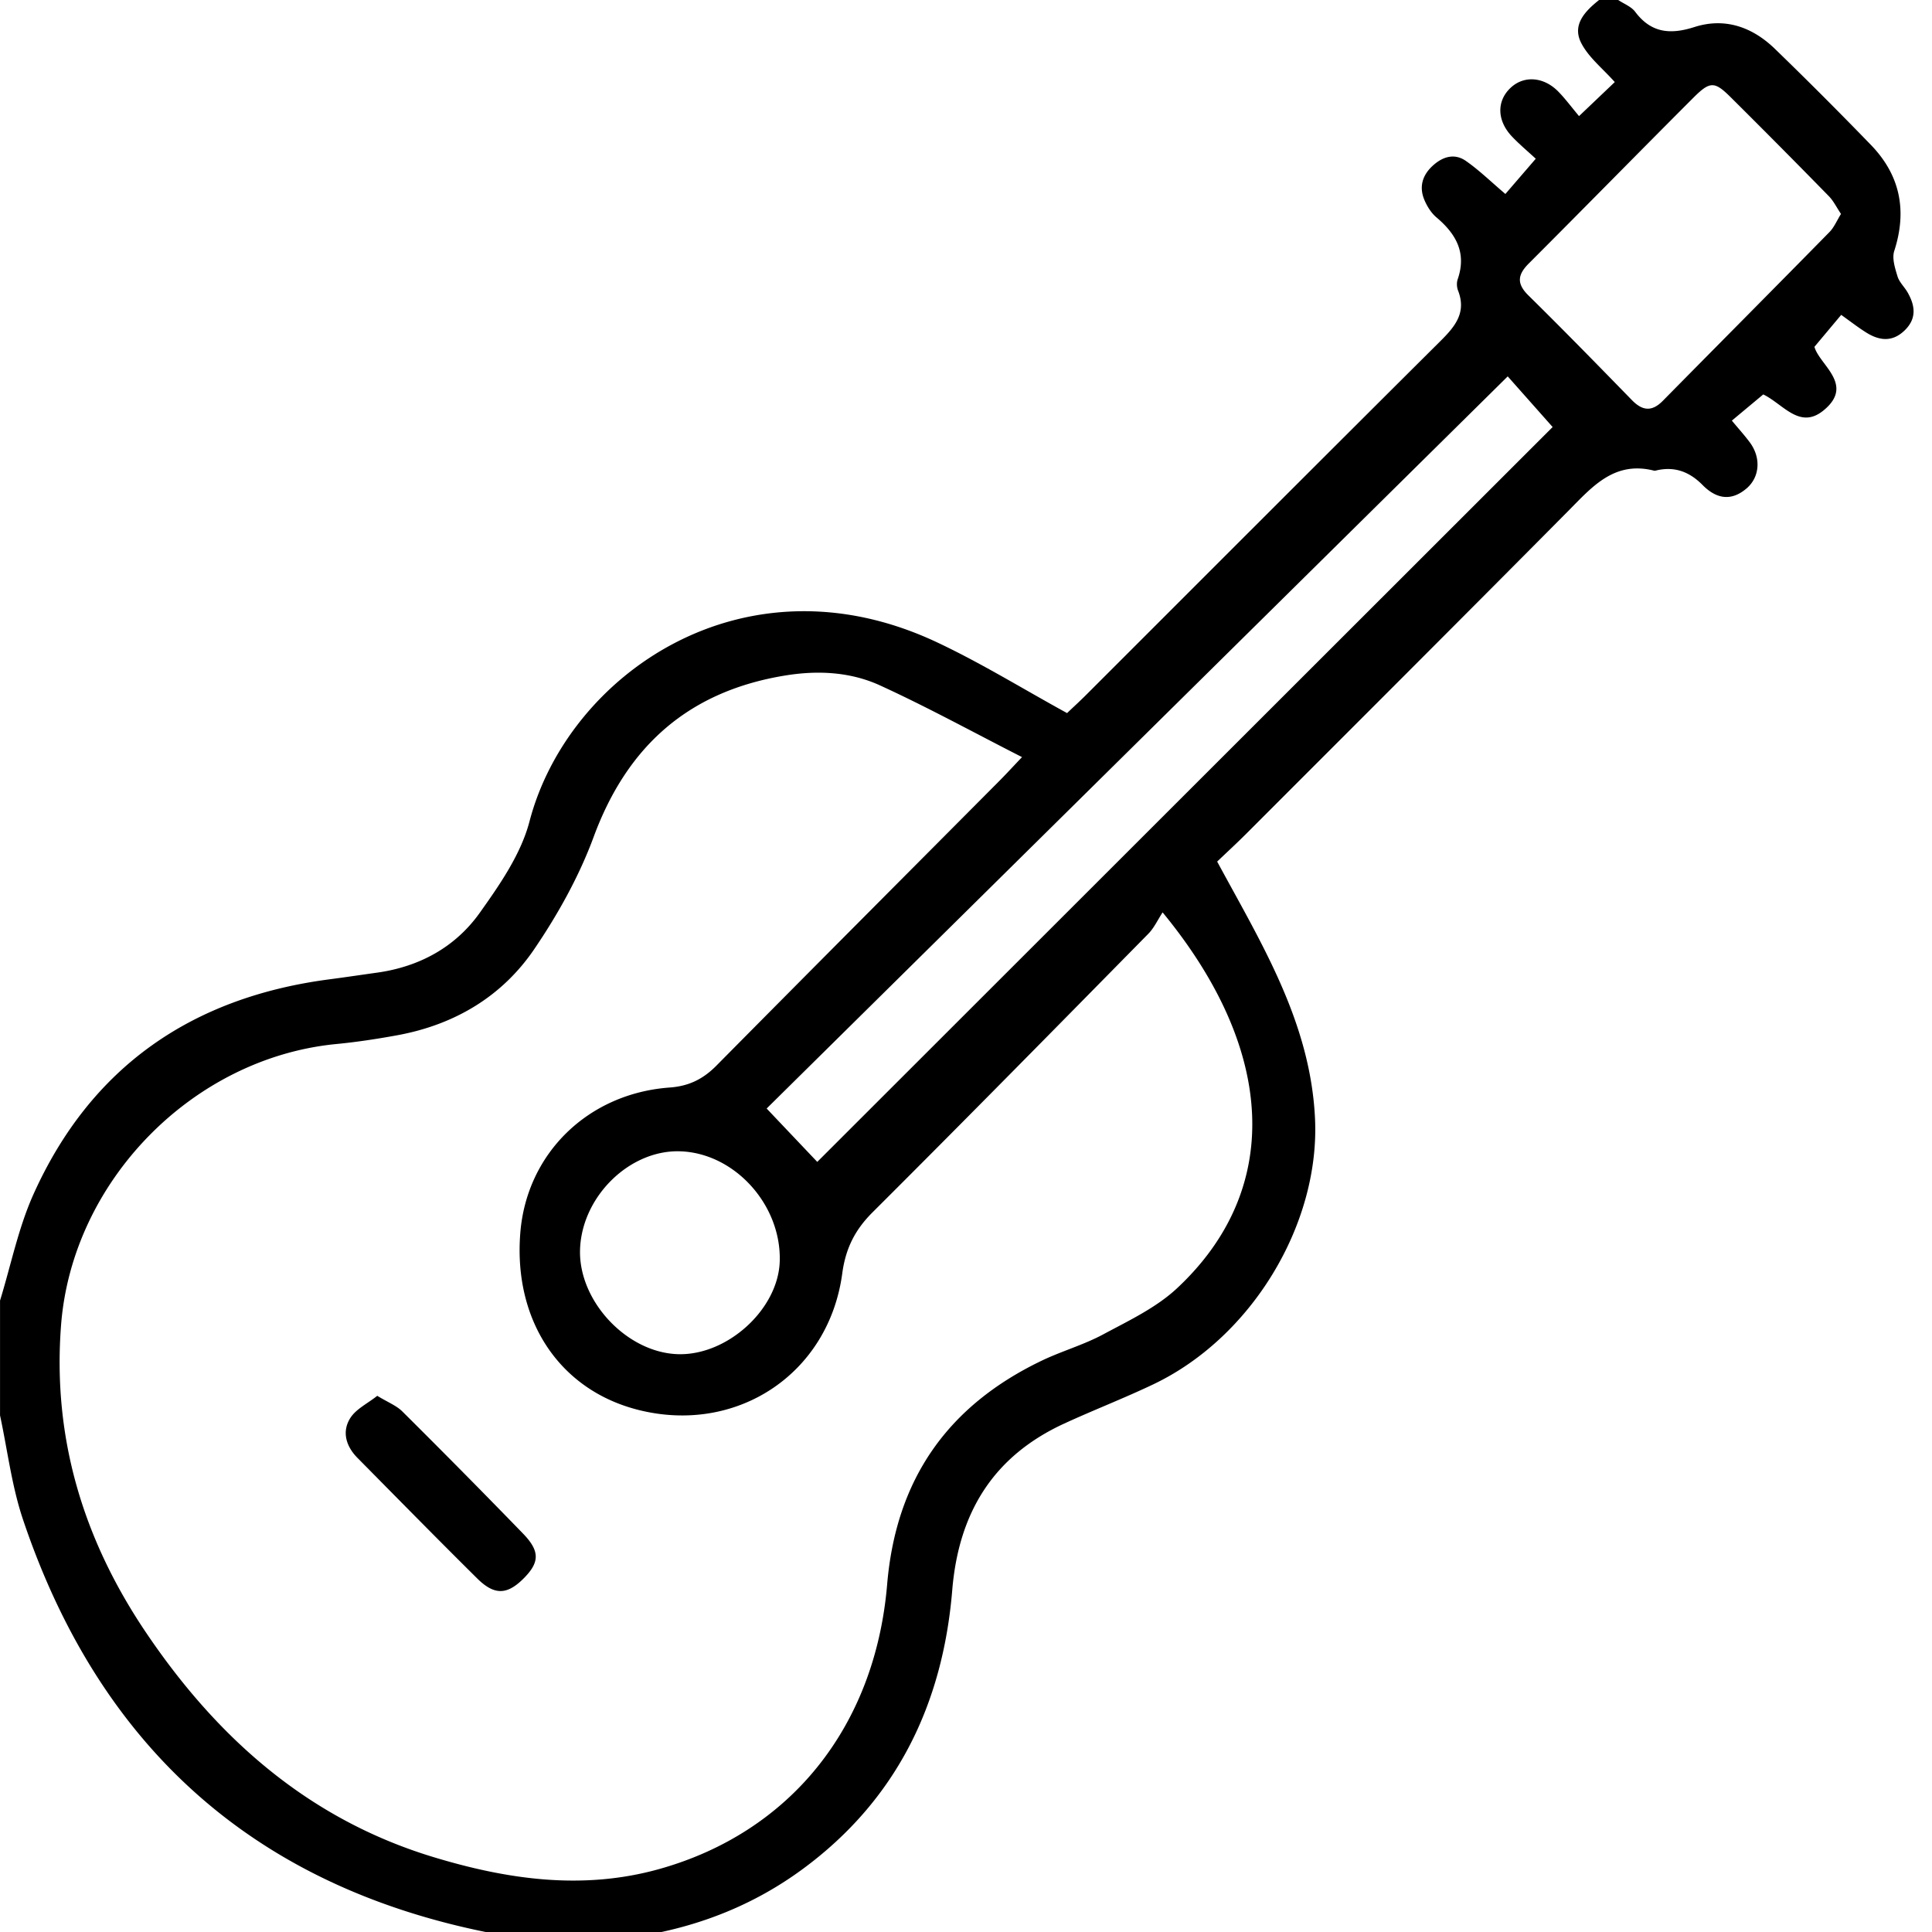 <svg xmlns="http://www.w3.org/2000/svg" width="250" height="250"><path d="M0 168.308c1.421-4.613 2.376-9.435 4.343-13.799 7.431-16.489 20.509-25.468 38.319-27.789 2.041-.266 4.078-.574 6.117-.858 5.498-.765 10.142-3.304 13.308-7.755 2.593-3.644 5.328-7.594 6.431-11.818 4.938-18.915 27.671-34.953 52.706-23.185 5.723 2.689 11.138 6.037 16.854 9.169.732-.698 1.642-1.528 2.512-2.399 15.281-15.27 30.541-30.559 45.855-45.795 1.87-1.86 3.329-3.658 2.229-6.474-.17-.435-.201-1.03-.049-1.467 1.18-3.41-.205-5.865-2.751-8.01-.666-.562-1.188-1.396-1.539-2.21-.733-1.699-.304-3.226 1.061-4.474 1.286-1.18 2.815-1.646 4.284-.624 1.729 1.203 3.254 2.7 5.116 4.28l3.931-4.561c-1.063-.984-2.111-1.861-3.049-2.842-1.992-2.082-2.037-4.638-.181-6.358 1.721-1.598 4.278-1.41 6.169.534.907.933 1.687 1.989 2.66 3.151l4.625-4.404c-1.552-1.748-3.369-3.172-4.334-5.039-1.228-2.369.487-4.137 2.302-5.582h2.476c.745.501 1.691.851 2.198 1.528 2.065 2.756 4.554 2.966 7.659 1.973 3.973-1.271 7.52.005 10.435 2.834a548.755 548.755 0 0112.414 12.424c3.782 3.913 4.703 8.498 3.014 13.713-.312.96.103 2.237.424 3.296.229.756.902 1.365 1.309 2.08.987 1.729 1.191 3.4-.42 4.938-1.602 1.526-3.279 1.287-4.961.231-1.044-.655-2.02-1.42-3.217-2.271l-3.463 4.134c.65 2.364 5.251 4.91 1.169 8.236-3.085 2.513-5.2-.821-7.792-2.076a6772.957 6772.957 0 00-4.063 3.389c.788.949 1.59 1.837 2.305 2.79 1.51 2.013 1.31 4.542-.424 6.004-1.851 1.562-3.76 1.473-5.67-.461-1.644-1.666-3.499-2.405-5.806-1.928-.162.033-.34.104-.486.067-5.142-1.295-7.992 2.093-11.104 5.232-13.82 13.939-27.715 27.807-41.591 41.692-1.276 1.277-2.606 2.5-3.825 3.664 5.669 10.498 12.059 20.722 12.66 33.228.657 13.651-8.158 28.336-20.928 34.418-3.789 1.805-7.712 3.32-11.525 5.075-9.197 4.234-13.657 11.534-14.489 21.562-1.221 14.742-7.188 27.123-19.338 36.074-6.214 4.58-13.201 7.362-20.802 8.64-.64.107-1.261.323-1.891.488h-13.86c-.551-.148-1.095-.338-1.655-.437-31.6-5.54-52.506-23.578-62.704-53.931-1.454-4.326-1.998-8.96-2.964-13.452v-14.845zM132.25 97.97c-6.338-3.229-12.252-6.476-18.37-9.276-3.789-1.734-7.959-1.971-12.136-1.306-12.492 1.993-20.541 9.022-24.923 20.902-1.884 5.106-4.624 10.024-7.696 14.539-4.193 6.163-10.368 9.794-17.761 11.141-2.592.472-5.207.873-7.827 1.125-18.603 1.796-34.212 17.747-35.638 36.401-1.113 14.563 2.861 27.681 10.962 39.705 9.26 13.744 21.09 24.205 37.211 29.101 9.58 2.908 19.33 4.319 29.224 1.553 16.894-4.727 27.938-18.314 29.501-36.838 1.149-13.618 7.843-23.122 20.011-28.952 2.592-1.242 5.413-2.035 7.937-3.393 3.31-1.779 6.859-3.449 9.558-5.967 13.5-12.593 13.053-30.518-1.861-48.642-.641.977-1.103 2.008-1.844 2.762-11.862 12.051-23.715 24.11-35.69 36.048-2.284 2.277-3.486 4.681-3.919 7.9-1.752 13.022-13.667 20.885-26.407 17.663-10.19-2.578-16.178-11.587-15.251-22.944.834-10.222 8.744-17.999 19.327-18.767 2.497-.18 4.333-1.101 6.046-2.832 12.181-12.314 24.415-24.577 36.628-36.859.858-.864 1.68-1.763 2.918-3.064m-26.496 52.378l95.157-95.09-5.812-6.554a4904680.21 4904680.21 0 01-95.895 94.738l6.55 6.906m132.47-122.664c-.57-.849-.964-1.679-1.574-2.301a1211.559 1211.559 0 00-12.725-12.825c-2.075-2.058-2.655-2.06-4.821.107-7.113 7.12-14.16 14.308-21.275 21.426-1.452 1.45-1.605 2.607-.053 4.136 4.526 4.457 8.965 9.002 13.398 13.552 1.363 1.398 2.587 1.517 3.997.085 7.181-7.285 14.396-14.537 21.563-21.836.605-.617.953-1.482 1.49-2.344M75.056 161.767c-.167 6.626 6.073 13.26 12.665 13.462 6.394.197 12.985-5.811 13.177-12.01.227-7.345-5.889-14.063-12.964-14.242-6.553-.165-12.705 5.947-12.878 12.79"/><path d="M48.818 180.618c1.367.836 2.474 1.258 3.24 2.019a1200.822 1200.822 0 0115.626 15.813c2.222 2.294 2.144 3.746.026 5.846-2.1 2.082-3.737 2.153-5.952-.038-5.208-5.156-10.342-10.386-15.494-15.599-1.48-1.496-2.057-3.387-.938-5.162.74-1.174 2.229-1.878 3.492-2.879"/></svg>